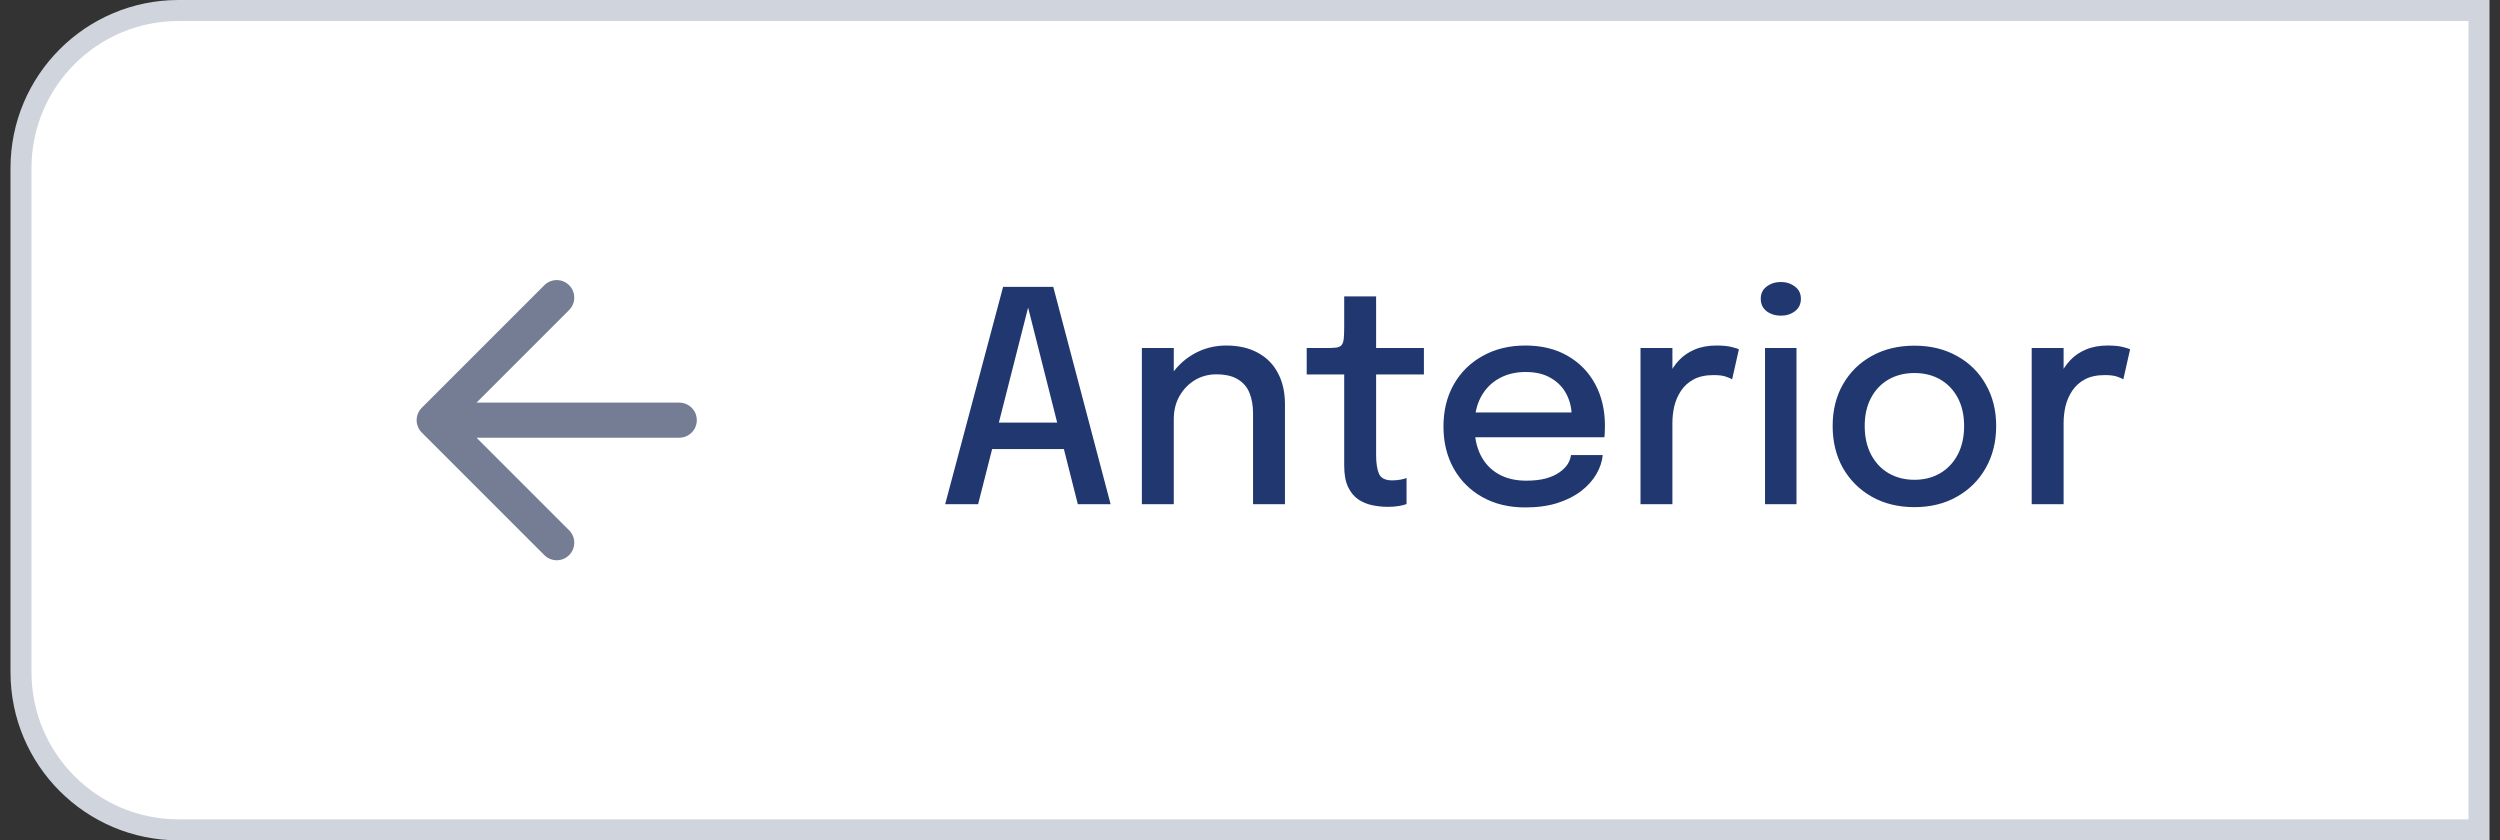 <svg width="119" height="40" viewBox="0 0 119 40" fill="none" xmlns="http://www.w3.org/2000/svg">
<rect x="0" y="0" width="119" height="40" fill="#333333" stroke="none"/>
<path d="M1 8C1 3.858 4.358 0.5 8.5 0.5H118V39.5H8.5C4.358 39.5 1 36.142 1 32V8Z" fill="white"/>
<path d="M1 8C1 3.858 4.358 0.5 8.5 0.5H118V39.5H8.5C4.358 39.5 1 36.142 1 32V8Z" stroke="#D0D5DD"/>
<path d="M32.333 20H20.667M20.667 20L26.5 25.833M20.667 20L26.5 14.167" stroke="#747D94" stroke-width="1.67" stroke-linecap="round" stroke-linejoin="round"/>
<path d="M44.99 24L47.748 13.654H50.135L52.865 24H51.304L48.931 14.613H48.945L46.558 24H44.99ZM46.586 21.375V20.115H51.29V21.375H46.586ZM59.645 24V20.57C59.645 20.369 59.645 20.199 59.645 20.059C59.645 19.919 59.645 19.788 59.645 19.667C59.645 19.303 59.589 18.983 59.477 18.708C59.365 18.428 59.181 18.211 58.924 18.057C58.668 17.898 58.325 17.819 57.895 17.819C57.517 17.819 57.174 17.912 56.866 18.099C56.563 18.286 56.32 18.54 56.138 18.862C55.961 19.179 55.872 19.541 55.872 19.947L55.221 19.625C55.221 19.023 55.364 18.484 55.648 18.008C55.933 17.527 56.313 17.147 56.789 16.867C57.27 16.587 57.795 16.447 58.364 16.447C58.952 16.447 59.454 16.561 59.869 16.79C60.289 17.014 60.609 17.336 60.828 17.756C61.052 18.171 61.164 18.668 61.164 19.247C61.164 19.462 61.164 19.7 61.164 19.961C61.164 20.222 61.164 20.474 61.164 20.717V24H59.645ZM54.353 24V16.566H55.872V24H54.353ZM66.063 24.126C65.815 24.126 65.568 24.1 65.321 24.049C65.078 23.998 64.854 23.904 64.649 23.769C64.448 23.629 64.287 23.431 64.166 23.174C64.044 22.917 63.984 22.581 63.984 22.166C63.984 22.068 63.984 21.965 63.984 21.858C63.984 21.751 63.984 21.641 63.984 21.529V17.826H62.199V16.566H63.137C63.337 16.566 63.494 16.559 63.606 16.545C63.722 16.526 63.806 16.487 63.858 16.426C63.914 16.361 63.949 16.258 63.963 16.118C63.977 15.978 63.984 15.787 63.984 15.544V14.109H65.503V16.566H67.778V17.826H65.503V21.123C65.503 21.216 65.503 21.31 65.503 21.403C65.503 21.496 65.503 21.583 65.503 21.662C65.503 22.035 65.547 22.329 65.636 22.544C65.729 22.759 65.939 22.866 66.266 22.866C66.406 22.866 66.539 22.854 66.665 22.831C66.791 22.808 66.886 22.782 66.952 22.754V23.993C66.868 24.026 66.749 24.056 66.595 24.084C66.441 24.112 66.263 24.126 66.063 24.126ZM69.549 20.815V19.632H75.023L74.813 19.982C74.813 19.954 74.813 19.926 74.813 19.898C74.813 19.865 74.813 19.837 74.813 19.814C74.813 19.436 74.731 19.088 74.568 18.771C74.404 18.449 74.159 18.192 73.833 18.001C73.511 17.805 73.107 17.707 72.622 17.707C72.136 17.707 71.709 17.812 71.341 18.022C70.977 18.227 70.692 18.521 70.487 18.904C70.286 19.282 70.186 19.737 70.186 20.269C70.186 20.81 70.284 21.277 70.48 21.669C70.676 22.056 70.958 22.355 71.327 22.565C71.695 22.775 72.136 22.88 72.65 22.88C73.009 22.88 73.319 22.845 73.581 22.775C73.847 22.7 74.064 22.602 74.232 22.481C74.404 22.36 74.535 22.229 74.624 22.089C74.712 21.944 74.764 21.802 74.778 21.662H76.29C76.262 21.965 76.161 22.266 75.989 22.565C75.821 22.859 75.58 23.127 75.268 23.37C74.96 23.608 74.582 23.799 74.134 23.944C73.69 24.084 73.179 24.154 72.601 24.154C71.826 24.154 71.147 23.991 70.564 23.664C69.98 23.337 69.525 22.885 69.199 22.306C68.872 21.723 68.709 21.055 68.709 20.304C68.709 19.539 68.874 18.867 69.206 18.288C69.537 17.709 69.997 17.259 70.585 16.937C71.173 16.61 71.847 16.447 72.608 16.447C73.382 16.447 74.052 16.61 74.617 16.937C75.186 17.264 75.625 17.714 75.933 18.288C76.241 18.862 76.395 19.522 76.395 20.269C76.395 20.358 76.392 20.46 76.388 20.577C76.383 20.694 76.376 20.773 76.367 20.815H69.549ZM78.088 24V16.566H79.607V18.939L79.201 18.757C79.233 18.454 79.31 18.164 79.432 17.889C79.553 17.614 79.714 17.369 79.915 17.154C80.12 16.935 80.372 16.762 80.671 16.636C80.969 16.51 81.315 16.447 81.707 16.447C82.005 16.447 82.246 16.47 82.428 16.517C82.614 16.564 82.729 16.601 82.771 16.629L82.449 18.057C82.402 18.024 82.306 17.982 82.162 17.931C82.022 17.88 81.826 17.854 81.574 17.854C81.191 17.854 80.874 17.922 80.622 18.057C80.37 18.192 80.169 18.372 80.02 18.596C79.87 18.82 79.763 19.065 79.698 19.331C79.637 19.592 79.607 19.856 79.607 20.122V24H78.088ZM84.015 24V16.566H85.513V24H84.015ZM84.771 15.026C84.51 15.026 84.283 14.956 84.092 14.816C83.905 14.671 83.812 14.473 83.812 14.221C83.812 13.974 83.905 13.78 84.092 13.64C84.283 13.495 84.51 13.423 84.771 13.423C85.028 13.423 85.249 13.495 85.436 13.64C85.627 13.78 85.723 13.974 85.723 14.221C85.723 14.473 85.627 14.671 85.436 14.816C85.249 14.956 85.028 15.026 84.771 15.026ZM91.126 24.14C90.361 24.14 89.684 23.974 89.096 23.643C88.513 23.312 88.055 22.857 87.724 22.278C87.397 21.695 87.234 21.027 87.234 20.276C87.234 19.529 87.397 18.869 87.724 18.295C88.055 17.716 88.513 17.266 89.096 16.944C89.684 16.617 90.361 16.454 91.126 16.454C91.891 16.454 92.566 16.617 93.149 16.944C93.737 17.266 94.194 17.716 94.521 18.295C94.852 18.869 95.018 19.529 95.018 20.276C95.018 21.027 94.852 21.695 94.521 22.278C94.194 22.857 93.737 23.312 93.149 23.643C92.566 23.974 91.891 24.14 91.126 24.14ZM91.126 22.838C91.593 22.838 92.003 22.733 92.358 22.523C92.713 22.313 92.99 22.017 93.191 21.634C93.392 21.247 93.492 20.794 93.492 20.276C93.492 19.763 93.392 19.317 93.191 18.939C92.99 18.561 92.713 18.269 92.358 18.064C92.003 17.859 91.593 17.756 91.126 17.756C90.664 17.756 90.253 17.859 89.894 18.064C89.539 18.269 89.262 18.561 89.061 18.939C88.86 19.317 88.76 19.763 88.76 20.276C88.76 20.794 88.86 21.247 89.061 21.634C89.262 22.017 89.539 22.313 89.894 22.523C90.253 22.733 90.664 22.838 91.126 22.838ZM96.709 24V16.566H98.228V18.939L97.822 18.757C97.855 18.454 97.931 18.164 98.053 17.889C98.174 17.614 98.335 17.369 98.536 17.154C98.741 16.935 98.993 16.762 99.292 16.636C99.591 16.51 99.936 16.447 100.328 16.447C100.627 16.447 100.867 16.47 101.049 16.517C101.236 16.564 101.35 16.601 101.392 16.629L101.07 18.057C101.023 18.024 100.928 17.982 100.783 17.931C100.643 17.88 100.447 17.854 100.195 17.854C99.812 17.854 99.495 17.922 99.243 18.057C98.991 18.192 98.79 18.372 98.641 18.596C98.492 18.82 98.384 19.065 98.319 19.331C98.258 19.592 98.228 19.856 98.228 20.122V24H96.709Z" fill="#213770"/>
</svg>
